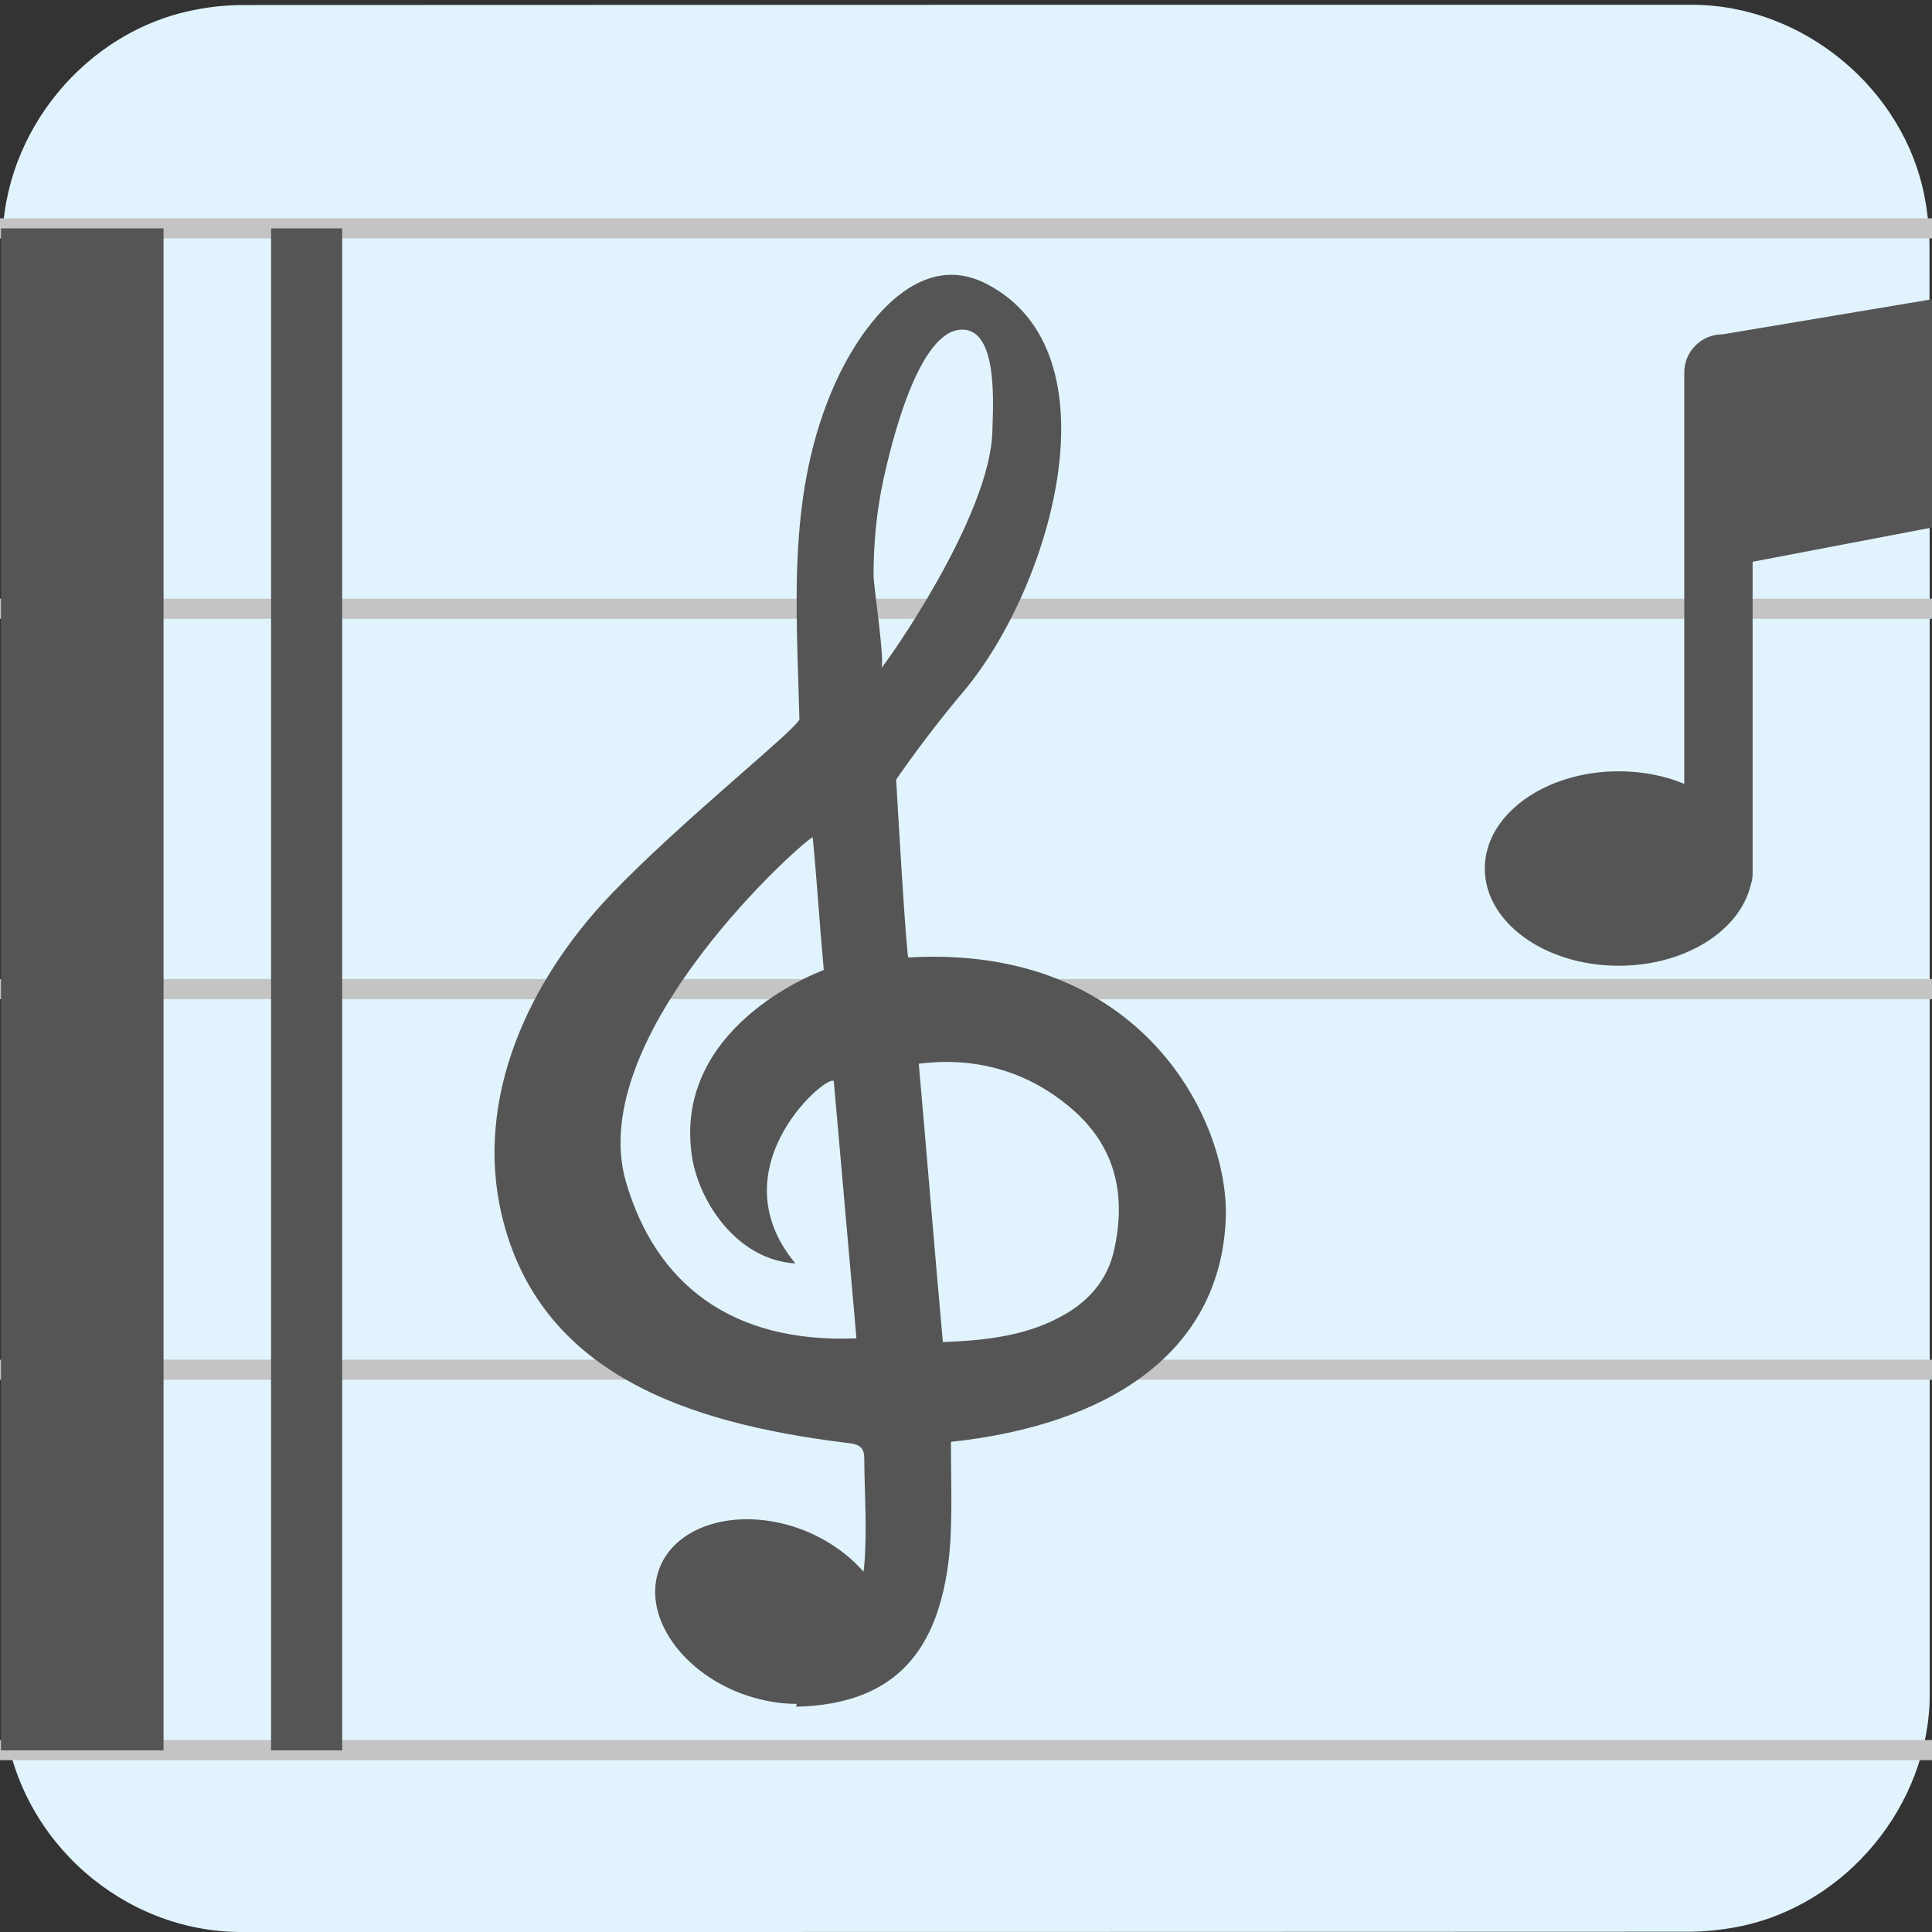 <svg xmlns="http://www.w3.org/2000/svg" viewBox="0 0 769 769" overflow="hidden" preserveAspectRatio="xMidYMid meet" id="eaf-bbd-0"><rect x="0" y="0" width="769" height="769" fill="#333333" stroke="none"/><defs><clipPath id="eaf-bbd-1"><rect x="0" y="0" width="769" height="769"></rect></clipPath><style>#eaf-bbd-0 * {animation: 20000ms linear infinite normal both running;offset-rotate:0deg}@keyframes eaf-bbd-2{0%,100%{transform:translate(2927.8px,204.9px)}}@keyframes eaf-bbd-3{0%{transform:scale(1,1)}44%{transform:scale(1,1);animation-timing-function:ease-in-out}48.84%{transform:scale(0.512,0.857);animation-timing-function:ease-in-out}52.34%{transform:scale(0.806,0.997);animation-timing-function:ease-in-out}55.5%{transform:scale(0.806,0.755);animation-timing-function:ease-in-out}60.17%{transform:scale(1.127,1.13);animation-timing-function:ease-in-out}62.84%{transform:scale(0.806,1.13);animation-timing-function:ease-in-out}68.67%,100%{transform:scale(0.979,1.034)}}@keyframes eaf-bbd-4{0%,100%{transform:translate(-2871.85px,-124.85px)}}@keyframes eaf-bbd-5{0%,100%{transform:none;offset-path:path("m1773.041 593.5l0 0q184.913 -469.16 248.833 -493.9q63.92 -24.74 147.995 35.7")}}@keyframes eaf-bbd-6{0%{offset-distance:0%}40.34%{offset-distance:0%}42.84%{offset-distance:77.819%;animation-timing-function:cubic-bezier(0,0,0.58,1)}45.84%,100%{offset-distance:100%}}@keyframes eaf-bbd-7{0%,100%{transform:translate(-1773.041px,-593.5px)}}@keyframes eaf-bbd-8{0%,100%{transform:translate(2048.25px,492.55px)}}@keyframes eaf-bbd-9{0%{transform:rotate(0)}24.34%{transform:rotate(0);animation-timing-function:ease-in-out}26.5%{transform:rotate(21deg);animation-timing-function:ease-in-out}29.84%{transform:rotate(-11.09deg);animation-timing-function:ease-in-out}33%{transform:rotate(21deg);animation-timing-function:ease-in-out}36.34%{transform:rotate(-11.09deg);animation-timing-function:ease-in-out}39.5%{transform:rotate(21deg);animation-timing-function:ease-in-out}42.84%{transform:rotate(-11.09deg);animation-timing-function:ease-in-out}46%{transform:rotate(21deg);animation-timing-function:ease-in-out}49.34%,100%{transform:rotate(-11.09deg)}}@keyframes eaf-bbd-10{0%,100%{transform:translate(-2048.25px,-492.55px)}}@keyframes eaf-bbd-11{0%,100%{transform:translate(3266.8px,554.75px)}}@keyframes eaf-bbd-12{0%{transform:skewX(0)}51.34%{transform:skewX(0)}57.67%{transform:skewX(-18deg)}62.67%{transform:skewX(13deg)}66.33%{transform:skewX(-9deg)}69.5%{transform:skewX(-28deg)}72.67%{transform:skewX(25deg)}78.33%,100%{transform:skewX(3deg)}}@keyframes eaf-bbd-13{0%,100%{transform:translate(-3290.8px,-554.75px)}}@keyframes eaf-bbd-14{0%,100%{transform:translate(2855.4px,572.001px)}}@keyframes eaf-bbd-15{0%{transform:rotate(0)}43.67%{transform:rotate(0)}66.33%,100%{transform:rotate(360deg)}}@keyframes eaf-bbd-16{0%,100%{transform:translate(-2855.4px,-572.001px)}}@keyframes eaf-bbd-17{0%,100%{transform:none;offset-path:path("m3727.1 337.45l0 0l0 -130.9l0 369.55l0 -321.318l0 386.418l0 -210.65l0 90.9")}}@keyframes eaf-bbd-18{0%{offset-distance:0%}61.34%{offset-distance:0%;animation-timing-function:ease-in-out}65.83%{offset-distance:8.67%;animation-timing-function:ease-in-out}72.33%{offset-distance:33.148%;animation-timing-function:ease-in-out}76.83%{offset-distance:54.431%;animation-timing-function:ease-in-out}80.33%{offset-distance:80.026%;animation-timing-function:ease-in-out}83.84%{offset-distance:93.979%;animation-timing-function:ease-in-out}87.5%,100%{offset-distance:100%}}@keyframes eaf-bbd-19{0%,100%{transform:translate(-3727.1px,-337.45px)}}@keyframes eaf-bbd-20{0%,100%{transform:translate(4198.987px,543.65px)}}@keyframes eaf-bbd-21{0%{transform:rotate(0)}70.67%{transform:rotate(0)}96%,100%{transform:rotate(-360deg)}}@keyframes eaf-bbd-22{0%,100%{transform:translate(-4198.987px,-543.65px)}}@keyframes eaf-bbd-23{0%,100%{transform:none;offset-path:path("m1540.85 358.25l0 0l45.453 -133.8q-16.666 194.8 -16.666 194.8c0 0 -109.507 -221.459 -138.315 -193.85c-21.796 20.889 86.815 270.868 103.406 247.594c63.48 -89.049 53.029 -275.427 53.029 -275.427q0 0 -7.575 194.066")}}@keyframes eaf-bbd-24{0%{offset-distance:0%}15%{offset-distance:0%;animation-timing-function:ease-in-out}17.34%{offset-distance:10.54%;animation-timing-function:ease-in-out}21.17%{offset-distance:25.122%;animation-timing-function:ease-in-out}25%{offset-distance:43.516%;animation-timing-function:ease-in-out}29.34%{offset-distance:64.282%;animation-timing-function:ease-in-out}32.84%{offset-distance:85.515%;animation-timing-function:ease-in-out}37.17%,100%{offset-distance:100%}}@keyframes eaf-bbd-25{0%,100%{transform:translate(-1540.85px,-358.25px)}}@keyframes eaf-bbd-26{0%,100%{transform:none;offset-path:path("m2549.088 352.7l0 0l-28.876 66.853")}}@keyframes eaf-bbd-27{0%{offset-distance:0%}43%{offset-distance:0%;animation-timing-function:ease-in-out}46.34%,100%{offset-distance:100%}}@keyframes eaf-bbd-28{0%{transform:rotate(-45deg)}36%{transform:rotate(-45deg);animation-timing-function:ease-in-out}44%,100%{transform:rotate(-11deg)}}@keyframes eaf-bbd-29{0%,100%{transform:matrix(0.64,0,0,0.64,-271.495,-240.45)}}@keyframes eaf-bbd-30{0%,100%{transform:none;offset-path:path("m2528.142 328.58l0 0l-17.143 59.568l-3.62 -53.539")}}@keyframes eaf-bbd-31{0%{offset-distance:0%}43%{offset-distance:0%;animation-timing-function:ease-in-out}46.34%{offset-distance:53.599%;animation-timing-function:ease-in-out}60.67%,100%{offset-distance:100%}}@keyframes eaf-bbd-32{0%,100%{transform:matrix(1.794,0,0,1.794,-282.307,-251.199)}}@keyframes eaf-bbd-33{0%,100%{transform:none;offset-path:path("m2953.401 336.95l-4512.681 0")}}@keyframes eaf-bbd-34{0%{offset-distance:0%}100%{offset-distance:100%}}@keyframes eaf-bbd-35{0%,100%{transform:translate(-2953.401px,-358.95px)}}</style></defs><g clip-path="url('#eaf-bbd-1')" style="isolation: isolate;"><g><path fill="#e1f3fd" d="m768.1 385.5c0 96.2 0 192.5 0 288.8c0 44.1 -33.3 84.4 -76.7 92.7c-6.4 1.2 -13.1 1.9 -19.6 1.9c-191.9 0.1 -383.8 0.1 -575.7 0.1c-47 0 -88.1 -36.1 -94.2 -82.9c-0.6 -4.1 -0.9 -8.3 -0.9 -12.5c0 -192.4 0 -384.7 0 -577c0 -44.1 33.3 -84.5 76.7 -92.7c6.4 -1.3 13 -1.9 19.6 -1.9c192 -0.1 384.1 -0.1 576.1 -0.1c44.1 0 84.5 33.3 92.7 76.7c1.2 6.4 1.9 13.1 1.9 19.6c0.1 95.8 0.1 191.6 0.1 287.3z"></path><g transform="translate(0 -22)"><line x1="-15.9" y1="112.9" x2="7845.9" y2="112.9" fill="none" stroke="#c4c4c4" stroke-width="8" stroke-miterlimit="10"></line><line x1="-15.9" y1="415.7" x2="7845.9" y2="415.7" fill="none" stroke="#c4c4c4" stroke-width="8" stroke-miterlimit="10"></line><line x1="-15.9" y1="567.2" x2="7845.9" y2="567.2" fill="none" stroke="#c4c4c4" stroke-width="8" stroke-miterlimit="10"></line><line x1="-15.9" y1="718.6" x2="7845.9" y2="718.6" fill="none" stroke="#c4c4c4" stroke-width="8" stroke-miterlimit="10"></line><line x1="-15.9" y1="264.3" x2="7845.9" y2="264.3" fill="none" stroke="#c4c4c4" stroke-width="8" stroke-miterlimit="10"></line></g><g transform="translate(0 -22)" style="animation-name: eaf-bbd-33, eaf-bbd-34, eaf-bbd-35; animation-composition: replace, add, add;"><path fill="#555" d="m2349.3 40.2c-8.5 0 -15.5 6.9 -15.5 15.5l0 169.7c-8.8 -3.6 -19 -5.7 -29.8 -5.7c-33.6 0 -60.8 19.8 -60.8 44.1c0 24.4 27.2 44.1 60.8 44.1c26.9 0 49.8 -12.8 57.7 -30.4c1.9 -2.6 3 -5.7 3 -9.2l0 -212.6c0.1 -8.6 -6.8 -15.5 -15.4 -15.5z"></path><path fill="#555" d="m3010.1 -0.8l-197.1 0c-8.3 0 -15.1 6.8 -15.1 15.1l0 24.6l0 35.7l0 103.5c-7.7 -3.2 -16.6 -5 -26.1 -5c-29.4 0 -53.3 17.3 -53.3 38.7c0 21.4 23.9 38.7 53.3 38.7c26.5 0 48.4 -14 52.6 -32.4c0.5 -1.4 0.7 -2.8 0.7 -4.3l0 -1.7c0 -0.1 0 -0.2 0 -0.3c0 -0.1 0 -0.2 0 -0.3l0 -121.8l172.9 0l0 88.4c-7.7 -3.2 -16.6 -5 -26.1 -5c-29.4 0 -53.3 17.3 -53.3 38.7c0 21.4 23.9 38.7 53.3 38.7c26.5 0 48.5 -14 52.6 -32.4c0.2 -0.7 0.4 -1.5 0.5 -2.2c0 0 0.1 -0.1 0.1 -0.2c0.1 -0.2 0.1 -0.5 0 -0.6c0 -0.4 0.1 -0.8 0.1 -1.2l0 -139.3l0 -35.7l0 -24.6c-0 -8.4 -6.8 -15.1 -15.1 -15.1z" transform="translate(55.95 80.05)" style="animation-name: eaf-bbd-2, eaf-bbd-3, eaf-bbd-4; animation-composition: replace, add, add;"></path><path fill="#555" d="m1824 69.1l0 -7.4c0 -8.6 -6.9 -15.5 -15.5 -15.5c-8.5 0 -15.5 6.9 -15.5 15.5l0 180.8c-8.8 -3.6 -19 -5.7 -29.8 -5.7c-33.6 0 -60.8 19.8 -60.8 44.1c0 24.4 27.2 44.1 60.8 44.1c27 0 49.8 -12.8 57.7 -30.4c1.9 -2.6 3 -5.7 3 -9.2l0 -165.8c13.2 0.5 45.6 4.8 60.5 33c23.2 44 -23.2 91.7 -23.2 91.7c43 -18.3 56.3 -58.7 56.3 -58.7c19.2 -91.7 -85.3 -114.8 -93.5 -116.5z"></path><path fill="#555" d="m1798.9 501.7c-6.8 0 -12.3 5.5 -12.3 12.3l0 80.4c-9.6 -3.8 -19.6 -4.8 -28.7 -2.6c-8.5 2 -15 7 -19 14.5c-4.8 9 -5.3 21 -1.5 31.3c6.3 16.5 23.4 28.2 39.4 37.5c5.6 3.2 11.2 6.1 15.6 8.3l3.7 1.9l0 -0.8c0.9 0.2 1.8 0.3 2.8 0.3c6.8 0 12.3 -5.5 12.3 -12.3l0 -158.5c-0 -6.8 -5.5 -12.3 -12.3 -12.3zm-35.9 136.6c-3.5 -4.4 -5.3 -8.8 -5.5 -13.4c-0.2 -4.8 0.2 -10.6 4.3 -13c2 -1.2 4.3 -1.8 6.8 -1.8c6.1 0 12.8 3.7 18 8l0 38.9c-9 -5.3 -17.6 -11.2 -23.6 -18.7z" transform="translate(0 0)" style="animation-name: eaf-bbd-5, eaf-bbd-6, eaf-bbd-7; animation-composition: replace, add, add;"></path><path fill="#555" d="m2177.1 442c5.7 0 10.3 -6.6 10.3 -14.6l0 -44.9c0 -8.1 -4.6 -14.6 -10.3 -14.6l-58.1 6.8l0 -16.9c0 -11.2 -9.1 -20.2 -20.2 -20.2c-11.2 0 -20.2 9.1 -20.2 20.2l0 21.7l-67.4 7.9l0 -29.6c0 -11.2 -9.1 -20.2 -20.2 -20.2c-11.2 0 -20.2 9.1 -20.2 20.2l0 34.4l-51.4 6c-5.7 0 -10.3 6.6 -10.3 14.6l0 44.9c0 8.1 4.6 14.6 10.3 14.6l51.4 -6l0 47.2l-51.4 6c-5.7 0 -10.3 6.6 -10.3 14.6l0 44.9c0 8.1 4.6 14.6 10.3 14.6l51.4 -6l0 39.7c0 11.2 9.1 20.2 20.2 20.2c11.2 0 20.2 -9.1 20.2 -20.2l0 -44.5l67.4 -7.9l0 52.4c0 11.2 9.1 20.2 20.2 20.2c11.2 0 20.2 -9.1 20.2 -20.2l0 -57.2l58.1 -6.8c5.7 0 10.3 -6.6 10.3 -14.6l0 -44.9c0 -8.1 -4.6 -14.6 -10.3 -14.6l-58.1 6.8l0 -47.2l58.1 -6.8zm-98.6 58.8l-67.4 7.9l0 -47.2l67.4 -7.9l0 47.2z" style="animation-name: eaf-bbd-8, eaf-bbd-9, eaf-bbd-10; animation-composition: replace, add, add;"></path><path fill="#555" d="m3450.9 429.1l-248.4 0c-4.7 0 -11.4 6.8 -11.4 15.1l0 24.6l0 35.7l0 103.5c-7.7 -3.2 -16.6 -5 -26.1 -5c-29.4 0 -53.3 17.3 -53.3 38.7c0 21.4 23.9 38.7 53.3 38.7c26.5 0 48.4 -14 52.6 -32.4c0.5 -1.4 0.7 -2.8 0.7 -4.3l0 -1.7c0 -0.1 0 -0.2 0 -0.3c0 -0.1 0 -0.2 0 -0.3l0 -121.8l99.6 0l0 88.4c-7.7 -3.2 -16.6 -5 -26.1 -5c-29.4 0 -53.3 17.3 -53.3 38.7c0 21.4 23.9 38.7 53.3 38.7c26.5 0 48.5 -14 52.6 -32.4c0.2 -0.7 0.4 -1.5 0.5 -2.2c0 0 0.1 -0.1 0.1 -0.2c0.1 -0.2 0.1 -0.5 0 -0.6c0 -0.4 0.1 -0.8 0.1 -1.2l0 -124.2l97.6 0l0 88.4c-7.7 -3.2 -16.6 -5 -26.1 -5c-29.4 0 -53.3 17.3 -53.3 38.7c0 21.4 23.9 38.7 53.3 38.7c26.5 0 48.5 -14 52.6 -32.4c0.2 -0.7 0.4 -1.5 0.5 -2.2c0 0 0.1 -0.1 0.1 -0.2c0.1 -0.2 0.1 -0.5 0 -0.6c0 -0.4 0.1 -0.8 0.1 -1.2l0 -199.6c-0.201 -8.3 -7.001 -15.1 -19.001 -15.1z" transform="translate(-24 0)" style="animation-name: eaf-bbd-11, eaf-bbd-12, eaf-bbd-13; animation-composition: replace, add, add;"></path><path fill="#b00000" d="m2946.8 453.9c-10.8 -8.2 -26 -12.2 -39.5 -12.5c-57 -1.3 -76.1 45.1 -81.4 95.4l-34.6 0c-8.3 0 -15 7.4 -15 16.6c0 9.2 6.7 16.6 15 16.6l32.9 0c-0.2 25.4 1.8 49.2 2.8 65.6c1 15.7 -1.7 42 -23.2 45.8c6.5 -7.4 10.4 -17.8 10.2 -29.2c-0.4 -22.3 -16.3 -40.1 -35.6 -39.8c-19.3 0.3 -34.6 18.5 -34.2 40.8c0.3 16.3 8.9 30.2 21.1 36.4c10.8 8.5 26.3 12.6 40.1 13c71.1 1.7 83.2 -71 83.1 -132.6l24.3 0c8.3 0 15 -7.4 15 -16.6c0 -9.2 -6.7 -16.6 -15 -16.6l-25.3 0c-0.6 -10.9 -1.3 -20.7 -1.8 -28.7c-0.9 -14.8 1.5 -38.8 19.8 -44.7c-5.5 7.2 -8.8 16.8 -8.7 27.2c0.4 22.3 16.3 40.1 35.6 39.8c19.3 -0.3 34.6 -18.5 34.2 -40.8c-0.2 -15.7 -8.3 -29.2 -19.8 -35.7z" style="animation-name: eaf-bbd-14, eaf-bbd-15, eaf-bbd-16; animation-composition: replace, add, add;"></path><g><path fill="#555" d="m5395.7 122.1l-197.1 33c-8.3 0 -15.1 6.8 -15.1 15.1l0 24.6l0 35.7l0 103.5c-7.7 -3.2 -16.6 -5 -26.1 -5c-29.4 0 -53.3 17.3 -53.3 38.7c0 21.4 23.9 38.7 53.3 38.7c26.5 0 48.4 -14 52.6 -32.4c0.5 -1.4 0.7 -2.8 0.7 -4.3l0 -1.7c0 -0.1 0 -0.2 0 -0.3c0 -0.1 0 -0.2 0 -0.3l0 -121.8l172.9 -33l0 88.4c-7.7 -3.2 -16.6 -5 -26.1 -5c-29.4 0 -53.3 17.3 -53.3 38.7c0 21.4 23.9 38.7 53.3 38.7c26.5 0 48.5 -14 52.6 -32.4c0.2 -0.7 0.4 -1.5 0.5 -2.2c0 0 0.1 -0.1 0.1 -0.2c0.1 -0.2 0.1 -0.5 0 -0.6c0 -0.4 0.1 -0.8 0.1 -1.2l0 -139.3l0 -35.7l0 -24.6c-0.001 -8.3 -6.7 -15.1 -15.1 -15.1z"></path><path fill="#555" d="m4874.8 403.1c0.2 0.6 -0.3 -0.2 -0.4 -1.1c-1.5 -14.6 -4.6 -69.7 -4.6 -69.7c0 0 11.7 -17.2 26.5 -34.7c35.2 -41.5 62.7 -135.7 9.1 -162.8c-27.8 -14 -50.2 18.2 -59.9 39.8c-19.2 42.9 -15.5 87.9 -14.2 133.6c0.1 3.1 -46.9 40.4 -75.1 69.9c-32.5 34 -54.4 80.8 -43.4 127.5c14.9 63.1 73.8 82.8 136.5 90.6c4.1 0.5 7.8 0.7 7.8 6.1c0.1 14.3 1.2 28.7 0 42.9c-0.1 0.8 -0.2 1.6 -0.3 2.4c-5.9 -6.8 -14.1 -12.7 -24 -16.6c-24.7 -9.5 -50.3 -2.7 -57.2 15.2c-6.9 17.9 7.5 40.2 32.1 49.7c7.6 2.9 15.3 4.3 22.5 4.3c-0.1 0.4 -0.1 0.7 -0.2 1.1c1.6 0 3.2 -0.1 4.8 -0.2c27.4 -1.9 44.8 -14.6 52.4 -40.6c2.4 -8.2 3.7 -16.9 4.2 -25.5c0.7 -13 0.2 -26.1 0.2 -39.1c61.6 -6.6 107.2 -34.7 109.4 -88.8c1.601 -39.1 -33.6 -109.4 -126.2 -104zm-112.5 89.5c-17.3 -59 72.9 -138.1 74.3 -137.3c1.5 15.2 2.9 36.9 4.4 52.8c-4.1 1.5 -60 23.3 -52.5 74.1c2.6 17.3 17.3 41.2 41.2 42.7c-32.4 -39 14.8 -77.3 15.3 -72.3c3 34 6 68.1 9 102.1c-50.1 2.1 -79.999 -22.1 -91.7 -62.1zm102.5 -279.6c2.8 -12.6 13.7 -60.2 31.6 -59.8c14.3 0.3 12 30.7 11.8 40.5c-0.9 34.3 -42.9 93.2 -44.3 94.3c1.8 -1.4 -3 -32.7 -3 -37c-0.1 -12.7 1.1 -25.4 3.9 -38zm91.7 306.8c-2.6 11.4 -9.7 19.7 -19.6 25.4c-14.9 8.6 -31.3 10.3 -48.5 11c-3.3 -36.4 -6.4 -74.7 -9.6 -110.8c23.1 -2.9 44.2 3.1 62 18.9c16.8 15.1 20.5 34.2 15.7 55.5z"></path><path fill="#555" d="m5646.3 358.3l-197.1 33c-8.3 0 -15.1 6.8 -15.1 15.1l0 24.6l0 35.7l0 103.5c-7.7 -3.2 -16.6 -5 -26.1 -5c-29.4 0 -53.3 17.3 -53.3 38.7c0 21.4 23.9 38.7 53.3 38.7c26.5 0 48.4 -14 52.6 -32.4c0.5 -1.4 0.7 -2.8 0.7 -4.3l0 -1.7c0 -0.1 0 -0.2 0 -0.3c0 -0.1 0 -0.2 0 -0.3l0 -121.8l172.9 -33l0 88.4c-7.7 -3.2 -16.6 -5 -26.1 -5c-29.4 0 -53.3 17.3 -53.3 38.7c0 21.4 23.9 38.7 53.3 38.7c26.5 0 48.5 -14 52.6 -32.4c0.2 -0.7 0.4 -1.5 0.5 -2.2c0 0 0.1 -0.1 0.1 -0.2c0.1 -0.2 0.1 -0.5 0 -0.6c0 -0.4 0.1 -0.8 0.1 -1.2l0 -139.3l0 -35.7l0 -24.6c0 -8.3 -6.8 -15.1 -15.1 -15.1z"></path><path fill="#555" d="m5891 422.3c-8.5 0 -15.5 6.9 -15.5 15.5l0 169.7c-8.8 -3.6 -19 -5.7 -29.8 -5.7c-33.6 0 -60.8 19.8 -60.8 44.1c0 24.4 27.2 44.1 60.8 44.1c26.9 0 49.8 -12.8 57.7 -30.4c1.9 -2.6 3 -5.7 3 -9.2l0 -212.6c0.1 -8.5 -6.8 -15.5 -15.4 -15.5z"></path><g><rect fill="#555" width="64.7" height="605.8" transform="translate(4513.5 112.9)"></rect></g><g><rect fill="#555" width="28.3" height="606.2" transform="translate(4621.1 112.4)"></rect></g></g><g><rect fill="#555" width="64.7" height="605.8" transform="translate(0.4 112.9)"></rect></g><g><rect fill="#555" width="28.3" height="605.8" transform="translate(107.9 112.9)"></rect></g><path fill="#555" d="m882.6 122.1l-197.1 33c-8.3 0 -15.1 6.8 -15.1 15.1l0 24.6l0 35.7l0 103.5c-7.7 -3.2 -16.6 -5 -26.1 -5c-29.4 0 -53.3 17.3 -53.3 38.7c0 21.4 23.9 38.7 53.3 38.7c26.5 0 48.4 -14 52.6 -32.4c0.5 -1.4 0.7 -2.8 0.7 -4.3l0 -1.7c0 -0.1 0 -0.2 0 -0.3c0 -0.1 0 -0.2 0 -0.3l0 -121.8l172.9 -33l0 88.4c-7.7 -3.2 -16.6 -5 -26.1 -5c-29.4 0 -53.3 17.3 -53.3 38.7c0 21.4 23.9 38.7 53.3 38.7c26.5 0 48.5 -14 52.6 -32.4c0.2 -0.7 0.4 -1.5 0.5 -2.2c0 0 0.1 -0.1 0.1 -0.2c0.1 -0.2 0.1 -0.5 0 -0.6c0 -0.4 0.1 -0.8 0.1 -1.2l0 -139.3l0 -35.7l0 -24.6c0 -8.3 -6.8 -15.1 -15.1 -15.1z"></path><path fill="#555" d="m361.7 403.1c0.2 0.6 -0.3 -0.2 -0.4 -1.1c-1.5 -14.6 -4.6 -69.7 -4.6 -69.7c0 0 11.7 -17.2 26.5 -34.7c35.2 -41.5 62.7 -135.7 9.1 -162.8c-27.8 -14 -50.2 18.2 -59.9 39.8c-19.2 42.9 -15.4 87.9 -14.2 133.6c0.1 3.1 -46.9 40.4 -75.1 69.9c-32.5 34 -54.4 80.8 -43.4 127.5c14.9 63.1 73.8 82.8 136.5 90.6c4.1 0.5 7.8 0.7 7.8 6.1c0.1 14.3 1.2 28.7 0 42.9c-0.1 0.8 -0.2 1.6 -0.3 2.4c-5.9 -6.8 -14.1 -12.7 -24 -16.6c-24.7 -9.5 -50.3 -2.7 -57.2 15.2c-6.9 17.9 7.5 40.2 32.1 49.7c7.6 2.9 15.3 4.3 22.5 4.3c-0.1 0.4 -0.1 0.7 -0.2 1.1c1.6 0 3.2 -0.1 4.8 -0.2c27.4 -1.9 44.8 -14.6 52.4 -40.6c2.4 -8.2 3.7 -16.9 4.2 -25.5c0.7 -13 0.2 -26.1 0.2 -39.1c61.6 -6.6 107.2 -34.7 109.4 -88.8c1.5 -39.1 -33.6 -109.4 -126.2 -104zm-112.5 89.5c-17.3 -59 72.9 -138.1 74.3 -137.3c1.5 15.2 2.9 36.9 4.4 52.8c-4.1 1.5 -60 23.3 -52.5 74.1c2.6 17.3 17.3 41.2 41.2 42.7c-32.4 -39 14.8 -77.3 15.3 -72.3c3 34 6 68.1 9 102.1c-50.1 2.1 -80 -22.1 -91.7 -62.1zm102.4 -279.6c2.8 -12.6 13.7 -60.2 31.6 -59.8c14.3 0.3 12 30.7 11.8 40.5c-0.9 34.3 -42.9 93.2 -44.3 94.3c1.8 -1.4 -3 -32.7 -3 -37c0 -12.7 1.2 -25.4 3.9 -38zm91.8 306.8c-2.6 11.4 -9.7 19.7 -19.6 25.4c-14.9 8.6 -31.3 10.3 -48.5 11c-3.3 -36.4 -6.4 -74.7 -9.6 -110.8c23.1 -2.9 44.2 3.1 62 18.9c16.8 15.1 20.5 34.2 15.7 55.5z"></path><path fill="#555" d="m1133.1 358.3l-197.1 33c-8.3 0 -15.1 6.8 -15.1 15.1l0 24.6l0 35.7l0 103.5c-7.7 -3.2 -16.6 -5 -26.1 -5c-29.4 0 -53.3 17.3 -53.3 38.7c0 21.4 23.9 38.7 53.3 38.7c26.5 0 48.4 -14 52.6 -32.4c0.5 -1.4 0.7 -2.8 0.7 -4.3l0 -1.7c0 -0.1 0 -0.2 0 -0.3c0 -0.1 0 -0.2 0 -0.3l0 -121.8l172.9 -33l0 88.4c-7.7 -3.2 -16.6 -5 -26.1 -5c-29.4 0 -53.3 17.3 -53.3 38.7c0 21.4 23.9 38.7 53.3 38.7c26.5 0 48.5 -14 52.6 -32.4c0.2 -0.7 0.4 -1.5 0.5 -2.2c0 0 0.1 -0.1 0.1 -0.2c0.1 -0.2 0.1 -0.5 0 -0.6c0 -0.4 0.1 -0.8 0.1 -1.2l0 -139.3l0 -35.7l0 -24.6c0 -8.3 -6.7 -15.1 -15.1 -15.1z"></path><path fill="#555" d="m1377.9 422.3c-8.5 0 -15.5 6.9 -15.5 15.5l0 169.7c-8.8 -3.6 -19 -5.7 -29.8 -5.7c-33.6 0 -60.8 19.8 -60.8 44.1c0 24.4 27.2 44.1 60.8 44.1c26.9 0 49.8 -12.8 57.7 -30.4c1.9 -2.6 3 -5.7 3 -9.2l0 -212.6c0 -8.5 -6.9 -15.5 -15.4 -15.5z"></path><path fill="#555" d="m3887.2 211.8l-248.4 0c-4.7 0 -11.4 6.8 -11.4 15.1l0 24.6l0 35.7l0 103.5c-7.7 -3.2 -16.6 -5 -26.1 -5c-29.4 0 -53.3 17.3 -53.3 38.7c0 21.4 23.9 38.7 53.3 38.7c26.5 0 48.4 -14 52.6 -32.4c0.5 -1.4 0.7 -2.8 0.7 -4.3l0 -1.7c0 -0.1 0 -0.2 0 -0.3c0 -0.1 0 -0.2 0 -0.3l0 -121.8l99.6 0l0 88.4c-7.7 -3.2 -16.6 -5 -26.1 -5c-29.4 0 -53.3 17.3 -53.3 38.7c0 21.4 23.9 38.7 53.3 38.7c26.5 0 48.5 -14 52.6 -32.4c0.2 -0.7 0.4 -1.5 0.5 -2.2c0 0 0.1 -0.1 0.1 -0.2c0.1 -0.2 0.1 -0.5 0 -0.6c0 -0.4 0.1 -0.8 0.1 -1.2l0 -124.2l97.6 0l0 88.4c-7.7 -3.2 -16.6 -5 -26.1 -5c-29.4 0 -53.3 17.3 -53.3 38.7c0 21.4 23.9 38.7 53.3 38.7c26.5 0 48.5 -14 52.6 -32.4c0.2 -0.7 0.4 -1.5 0.5 -2.2c0 0 0.1 -0.1 0.1 -0.2c0.1 -0.2 0.1 -0.5 0 -0.6c0 -0.4 0.1 -0.8 0.1 -1.2l0 -199.6c-0.301 -8.3 -7.001 -15.1 -19.001 -15.1z" transform="translate(0 0)" style="animation-name: eaf-bbd-17, eaf-bbd-18, eaf-bbd-19; animation-composition: replace, add, add;"></path><path fill="#ad0000" d="m4296.9 59.9l-248.4 0c-4.7 0 -11.4 6.8 -11.4 15.1l0 24.6l0 35.7l0 103.5c-7.7 -3.2 -16.6 -5 -26.1 -5c-29.4 0 -53.3 17.3 -53.3 38.7c0 21.4 23.9 38.7 53.3 38.7c26.5 0 48.4 -14 52.6 -32.4c0.5 -1.4 0.7 -2.8 0.7 -4.3l0 -1.7c0 -0.1 0 -0.2 0 -0.3c0 -0.1 0 -0.2 0 -0.3l0 -121.8l99.6 0l0 88.4c-7.7 -3.2 -16.6 -5 -26.1 -5c-29.4 0 -53.3 17.3 -53.3 38.7c0 21.4 23.9 38.7 53.3 38.7c26.5 0 48.5 -14 52.6 -32.4c0.2 -0.7 0.4 -1.5 0.5 -2.2c0 0 0.1 -0.1 0.1 -0.2c0.1 -0.2 0.1 -0.5 0 -0.6c0 -0.4 0.1 -0.8 0.1 -1.2l0 -124.2l97.6 0l0 88.4c-7.7 -3.2 -16.6 -5 -26.1 -5c-29.4 0 -53.3 17.3 -53.3 38.7c0 21.4 23.9 38.7 53.3 38.7c26.5 0 48.5 -14 52.6 -32.4c0.2 -0.7 0.4 -1.5 0.5 -2.2c0 0 0.1 -0.1 0.1 -0.2c0.1 -0.2 0.1 -0.5 0 -0.6c0 -0.4 0.1 -0.8 0.1 -1.2l0 -199.6c-0.3 -8.3 -7 -15.1 -19 -15.1z"></path><path fill="#555" d="m3454.2 7.7c-8.5 0 -15.5 6.9 -15.5 15.5l0 169.7c-8.8 -3.6 -19 -5.7 -29.8 -5.7c-33.6 0 -60.8 19.8 -60.8 44.1c0 24.4 27.2 44.1 60.8 44.1c26.9 0 49.8 -12.8 57.7 -30.4c1.9 -2.6 3 -5.7 3 -9.2l0 -212.7c0.1 -8.5 -6.9 -15.4 -15.4 -15.4z" transform="translate(0 37)"></path><path fill="#555" d="m3286.7 77.9c-8.5 0 -15.5 6.9 -15.5 15.5l0 169.7c-8.8 -3.6 -19 -5.7 -29.8 -5.7c-33.6 0 -60.8 19.8 -60.8 44.1c0 24.4 27.2 44.1 60.8 44.1c26.9 0 49.8 -12.8 57.7 -30.4c1.9 -2.6 3 -5.7 3 -9.2l0 -212.6c0 -8.5 -6.9 -15.5 -15.4 -15.5z" transform="translate(0 17)"></path><g style="animation-name: eaf-bbd-20, eaf-bbd-21, eaf-bbd-22; animation-composition: replace, add, add;"><path fill="#555" d="m4173.4 448c-9.7 0 -17.5 7.8 -17.5 17.5l0 114.3c-13.7 -5.4 -27.9 -6.8 -40.8 -3.7c-12.1 2.9 -21.4 10 -27 20.6c-6.8 12.8 -7.6 29.9 -2.1 44.5c8.9 23.5 33.3 40.1 56 53.3c7.9 4.6 16 8.7 22.1 11.8l5.3 2.7l0 -1.1c1.3 0.3 2.6 0.5 4 0.5c9.7 0 17.5 -7.8 17.5 -17.5l0 -225.4c0 -9.7 -7.9 -17.5 -17.5 -17.5zm-51 194.1c-5 -6.2 -7.6 -12.6 -7.8 -19c-0.2 -6.8 0.3 -15.1 6.1 -18.5c2.9 -1.7 6.2 -2.6 9.7 -2.6c8.7 0 18.1 5.2 25.6 11.3l0 55.4c-13.001 -7.4 -25.101 -15.9 -33.601 -26.6z"></path><path fill="#555" d="m4298.1 378.3c-9.7 0 -17.5 7.8 -17.5 17.5l0 114.2c-13.7 -5.4 -27.9 -6.8 -40.8 -3.7c-12.1 2.9 -21.4 10 -27 20.6c-6.8 12.8 -7.6 29.9 -2.1 44.5c8.9 23.5 33.3 40.1 56 53.3c7.9 4.6 16 8.7 22.1 11.8l5.3 2.7l0 -1.2c1.3 0.3 2.6 0.5 4 0.5c9.7 0 17.5 -7.8 17.5 -17.5l0 -225.2c0 -9.7 -7.8 -17.5 -17.5 -17.5zm-51 194.1c-5 -6.2 -7.6 -12.6 -7.8 -19c-0.2 -6.8 0.3 -15.1 6.1 -18.5c2.9 -1.7 6.2 -2.6 9.7 -2.6c8.7 0 18.1 5.2 25.6 11.3l0 55.4c-12.901 -7.5 -25.101 -15.9 -33.601 -26.6z"></path></g><path fill="#bf0000" d="m1586.2 224.4c-8.5 0 -15.5 6.9 -15.5 15.5l0 169.7c-8.8 -3.6 -19 -5.7 -29.8 -5.7c-33.6 0 -60.8 19.8 -60.8 44.1c0 24.4 27.2 44.1 60.8 44.1c26.9 0 49.8 -12.8 57.7 -30.4c1.9 -2.6 3 -5.7 3 -9.2l0 -212.6c0 -8.6 -6.9 -15.5 -15.4 -15.5z" transform="translate(0 0)" style="animation-name: eaf-bbd-23, eaf-bbd-24, eaf-bbd-25; animation-composition: replace, add, add;"></path><g opacity="0.74" style="filter: blur(9px);"><path fill="#555" d="m789.5 74.1l-63.5 -63.5c-5.8 -5.8 -15.3 -5.8 -21.2 0l-63.5 63.5c-5.8 5.8 -5.8 15.3 0 21.2l-176 175.9c-57.9 -40.6 -122.3 -48.4 -155.8 -14.9c-7.6 7.6 -13.1 16.8 -16.5 27.1c-2.9 8.6 -6.3 17.4 -10.4 26.1c-4.8 10.3 -11.2 20 -19.8 28.6c-11.9 11.9 -26.4 19.7 -41.4 24.5c-31.2 10 -69.6 17.3 -101.8 27.1c-11.9 3 -23.3 7.2 -34.1 12.8c-5.2 2.5 -9.9 5.3 -14 8.2c0 0 0 0 0 0c-7.6 5.1 -14.9 11 -21.5 17.7c-29.6 29.6 -44 70 -43.9 113.2c0.1 58.8 26.8 123.1 78 174.3c51.4 51.4 115.3 78.1 174.3 78c43 -0.1 83.7 -14.4 113.2 -43.9c6.7 -6.7 12.6 -13.9 17.8 -21.6c2.9 -4 5.5 -8.5 8 -13.5c5.8 -11.1 10.2 -22.9 13.2 -35.2c9.6 -32 16.9 -70 26.8 -101c4.8 -15 12.5 -29.4 24.5 -41.4c8.5 -8.5 18.3 -14.9 28.6 -19.8c8.6 -4.1 17.3 -7.4 25.7 -10.3c10.5 -3.4 19.8 -9 27.5 -16.7c33.5 -33.5 25.7 -97.9 -14.9 -155.8l175.9 -175.9l0 0c5.8 5.8 15.3 5.8 21.2 0l63.5 -63.5c5.9 -5.9 5.9 -15.4 0.1 -21.2zm-529.2 571.8l-105.8 -105.9l21.2 -21.2l105.9 105.9l-21.3 21.2zm157 -183.8c-21.9 21.9 -57.5 21.9 -79.4 0c-21.9 -21.9 -21.9 -57.5 0 -79.4c21.9 -21.9 57.5 -21.9 79.4 0c21.9 21.9 21.9 57.5 0 79.4z" transform="matrix(0.453 -0.453 0.453 0.453 2187.088 374.652)" style="animation-name: eaf-bbd-26, eaf-bbd-27, eaf-bbd-28, eaf-bbd-29; animation-composition: replace, add, add, add;"></path></g><g transform="matrix(1.269 -1.269 1.269 1.269 2150.897 350.577)" style="animation-name: eaf-bbd-30, eaf-bbd-31, eaf-bbd-28, eaf-bbd-32; animation-composition: replace, add, add, add;"><path fill="#f9b65f" d="m155.629 218.245c8.355 -10.711 32.4 -18.058 41.303 -26.961c18.891 -18.891 7.414 -48.252 -17.775 -73.441c-25.189 -25.189 -54.549 -36.666 -73.441 -17.775c-8.903 8.903 -16.25 32.947 -26.961 41.303c-21.989 17.153 -47.71 9.413 -64.676 26.379c-26.238 26.238 -13.869 59.072 21.115 94.056c34.984 34.984 67.818 47.353 94.056 21.115c16.965 -16.966 9.226 -42.687 26.379 -64.676z"></path><path fill="#f9b65f" d="m191.814 132.417c8.863 17.144 9.451 33.893 -2.855 46.199c-8.903 8.903 -32.947 16.25 -41.303 26.961c-17.153 21.989 -9.413 47.71 -26.379 64.676c-26.238 26.238 -59.072 13.869 -94.056 -21.115c-7.596 -7.596 -14.122 -15.09 -19.422 -22.438c6.032 11.328 15.379 23.09 27.394 35.105c34.984 34.984 67.818 47.353 94.056 21.115c16.966 -16.966 9.227 -42.688 26.379 -64.676c8.355 -10.711 32.4 -18.058 41.303 -26.961c15.335 -15.334 10.659 -37.566 -5.117 -58.866z" opacity="0.3"></path><rect fill="#935733" width="31.671" height="181.426" transform="matrix(0.707 0.707 -0.707 0.707 251.297 23.305)"></rect><rect fill="#935733" width="181.426" height="10.948" transform="matrix(0.707 -0.707 0.707 0.707 137.663 166.248)" opacity="0.3"></rect><ellipse fill="#794c2b" rx="24.884" ry="24.884" transform="translate(123.651 173.349)"></ellipse><ellipse fill="#794c2b" rx="20.399" ry="20.399" transform="translate(123.651 173.349)" opacity="0.31"></ellipse><ellipse fill="#ae9676" rx="9.727" ry="9.727" transform="translate(123.651 173.349)"></ellipse><path fill="#794c2b" d="m55.39 213.86l27.75 27.75c2.408 2.408 6.313 2.408 8.721 0l3.116 -3.116c2.408 -2.408 2.408 -6.313 0 -8.721l-27.75 -27.75c-2.408 -2.408 -6.313 -2.408 -8.721 0l-3.116 3.116c-2.408 2.409 -2.408 6.313 0 8.721z"></path><path fill="#794c2b" d="m243.319 66.29l-12.608 -12.608c-3.667 -3.667 -4.015 -9.495 -0.811 -13.572l28.438 -36.194c3.794 -4.829 10.956 -5.257 15.298 -0.915l20.364 20.364c4.343 4.343 3.914 11.504 -0.915 15.298l-36.194 28.438c-4.077 3.204 -9.905 2.855 -13.572 -0.811z"></path><path fill="#794c2b" d="m294 23.365l-1.792 -1.792c-0.641 1.157 -1.509 2.216 -2.622 3.091l-36.194 28.438c-4.077 3.204 -9.906 2.855 -13.572 -0.811l-10.816 -10.816c-2.187 3.936 -1.567 8.933 1.708 12.208l12.608 12.608c3.667 3.667 9.495 4.015 13.572 0.811l36.194 -28.438c4.828 -3.795 5.256 -10.957 0.914 -15.299z" opacity="0.31"></path></g></g></g></g></svg>